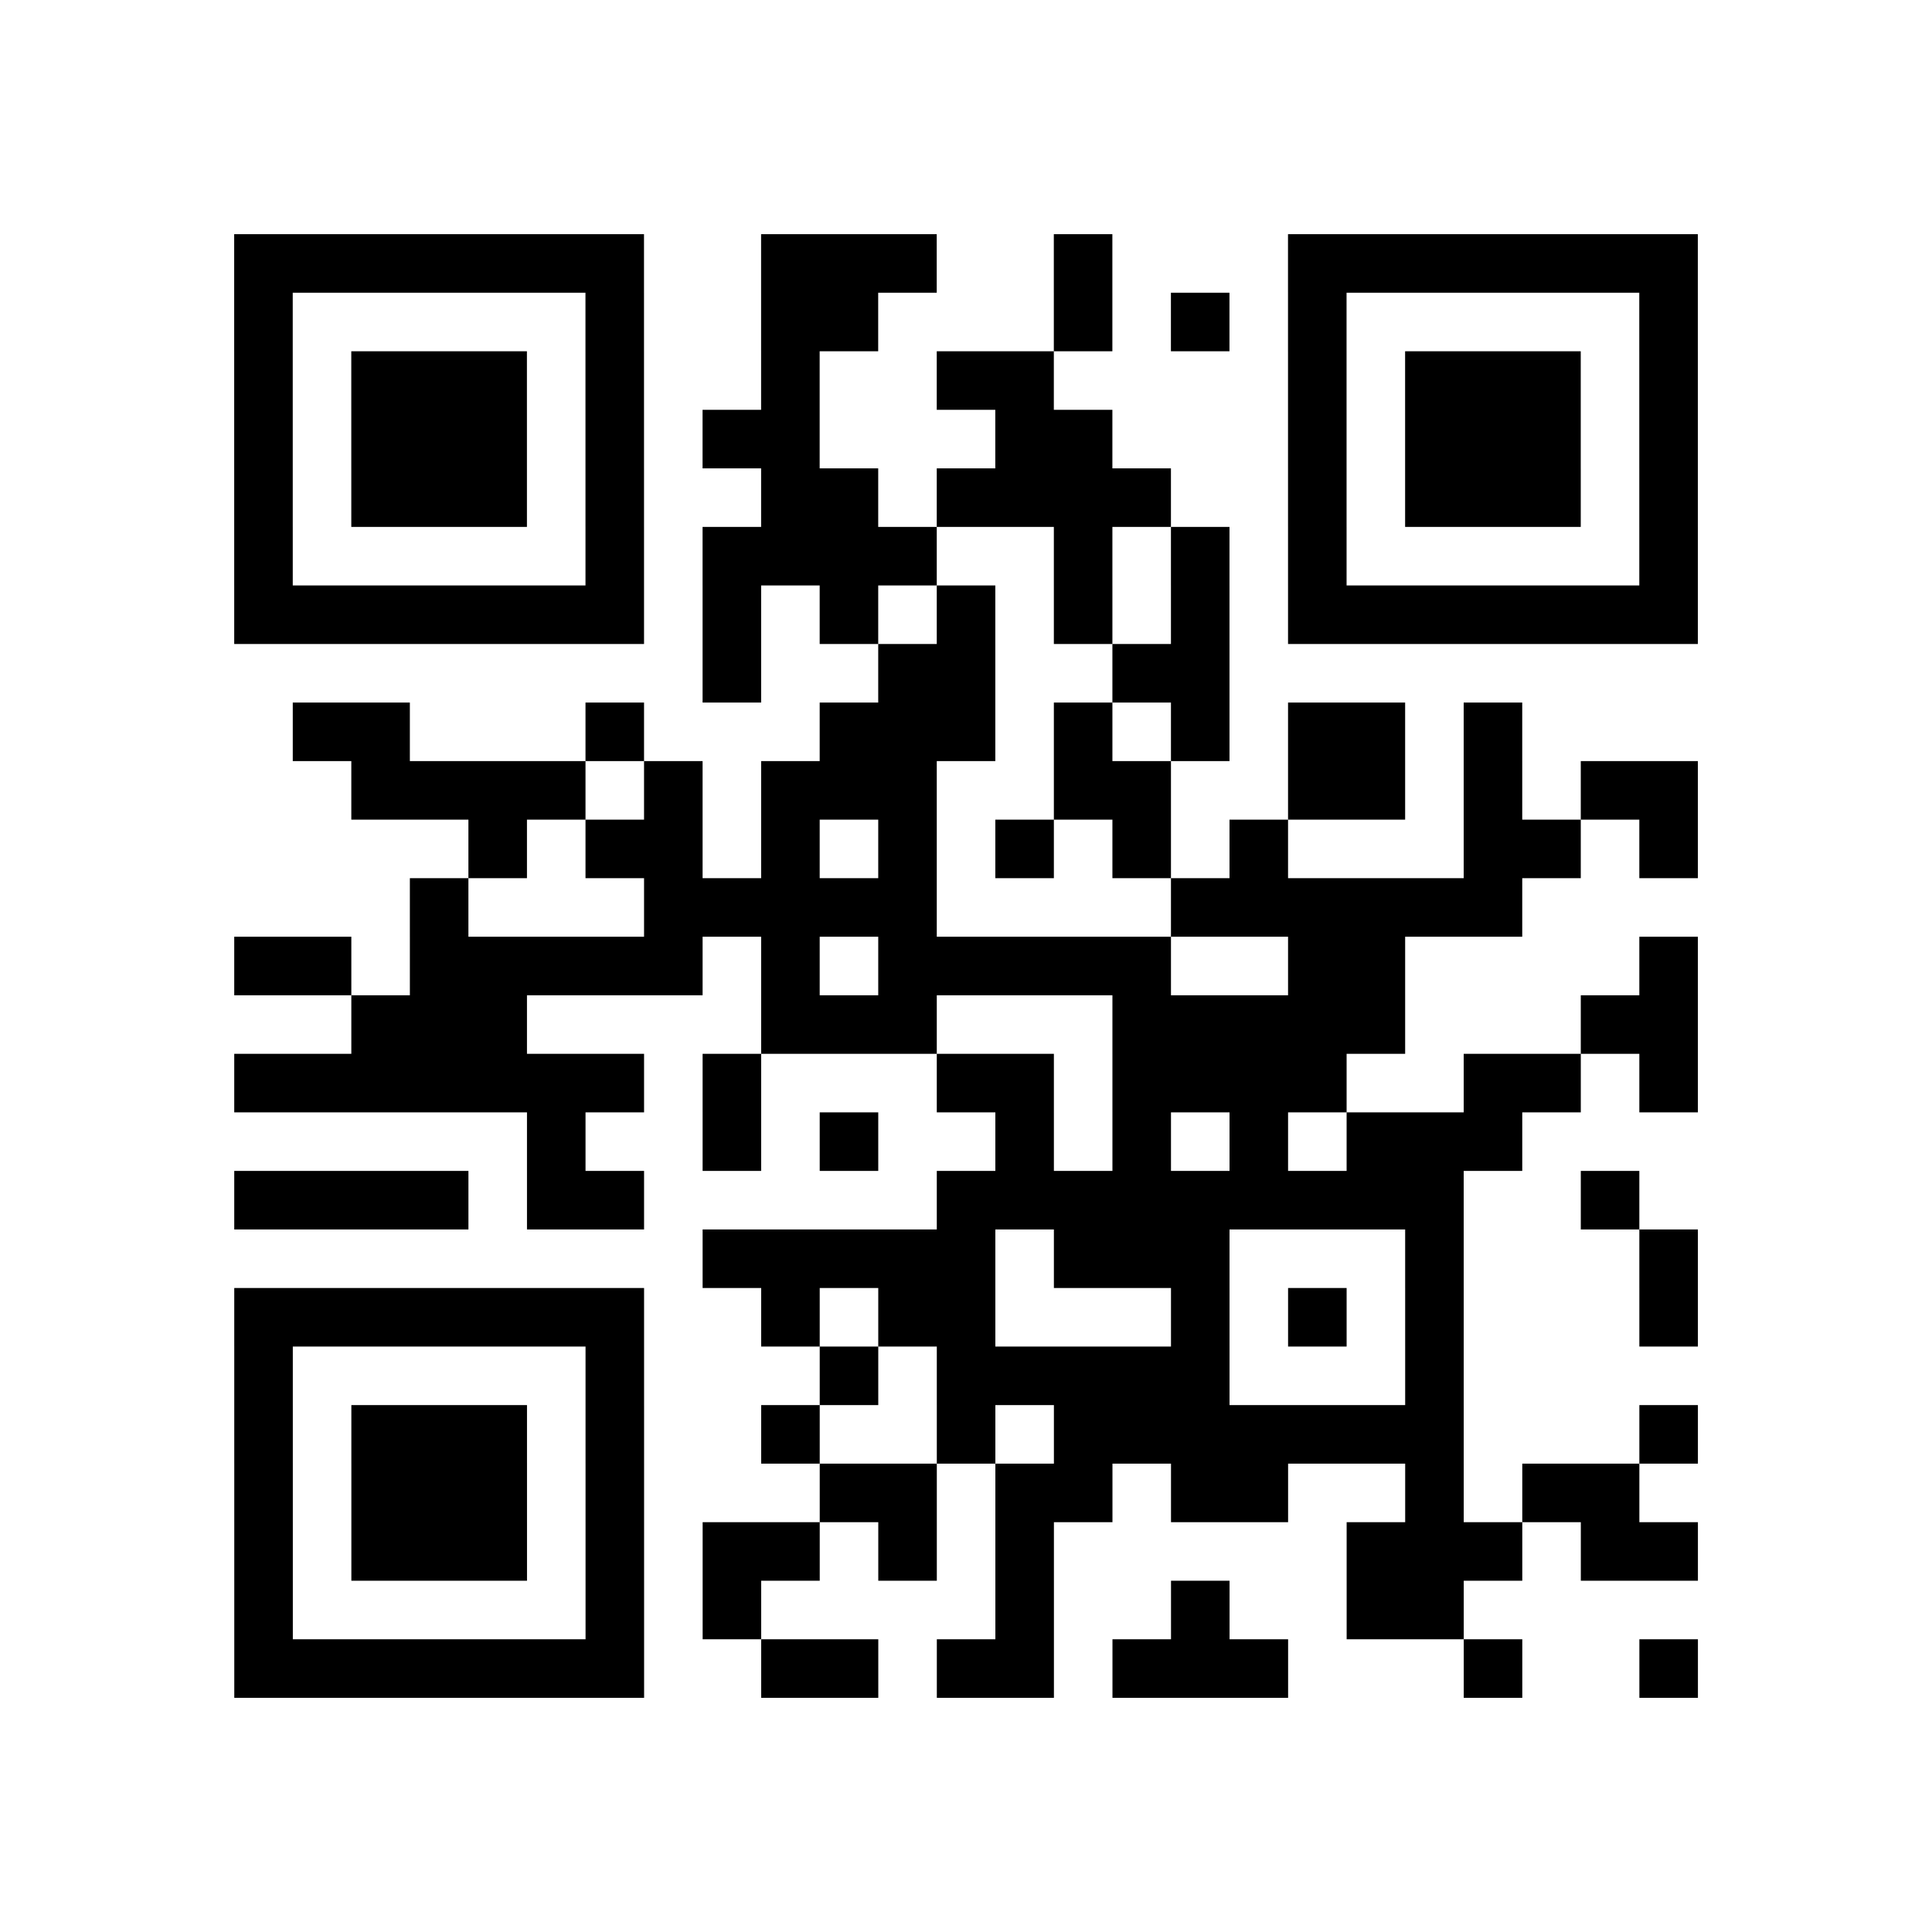 <?xml version="1.0" encoding="utf-8"?>
<svg xmlns="http://www.w3.org/2000/svg" width="132" height="132" class="segno"><path transform="scale(4)" class="qrline" stroke="#000" d="M4 4.5h7m2 0h3m2 0h1m3 0h7m-25 1h1m5 0h1m2 0h2m3 0h1m1 0h1m1 0h1m5 0h1m-25 1h1m1 0h3m1 0h1m2 0h1m2 0h2m4 0h1m1 0h3m1 0h1m-25 1h1m1 0h3m1 0h1m1 0h2m3 0h2m3 0h1m1 0h3m1 0h1m-25 1h1m1 0h3m1 0h1m2 0h2m1 0h4m2 0h1m1 0h3m1 0h1m-25 1h1m5 0h1m1 0h4m2 0h1m1 0h1m1 0h1m5 0h1m-25 1h7m1 0h1m1 0h1m1 0h1m1 0h1m1 0h1m1 0h7m-17 1h1m2 0h2m2 0h2m-16 1h2m3 0h1m3 0h3m1 0h1m1 0h1m1 0h2m1 0h1m-20 1h4m1 0h1m1 0h3m2 0h2m2 0h2m1 0h1m1 0h2m-21 1h1m1 0h2m1 0h1m1 0h1m1 0h1m1 0h1m1 0h1m3 0h2m1 0h1m-22 1h1m3 0h5m4 0h6m-22 1h2m1 0h5m1 0h1m1 0h5m2 0h2m4 0h1m-23 1h3m4 0h3m3 0h5m3 0h2m-25 1h7m1 0h1m3 0h2m1 0h4m2 0h2m1 0h1m-20 1h1m2 0h1m1 0h1m2 0h1m1 0h1m1 0h1m1 0h3m-22 1h4m1 0h2m5 0h9m2 0h1m-16 1h5m1 0h3m3 0h1m3 0h1m-25 1h7m2 0h1m1 0h2m3 0h1m1 0h1m1 0h1m3 0h1m-25 1h1m5 0h1m3 0h1m1 0h5m3 0h1m-21 1h1m1 0h3m1 0h1m2 0h1m2 0h1m1 0h7m3 0h1m-25 1h1m1 0h3m1 0h1m3 0h2m1 0h2m1 0h2m2 0h1m1 0h2m-24 1h1m1 0h3m1 0h1m1 0h2m1 0h1m1 0h1m5 0h3m1 0h2m-25 1h1m5 0h1m1 0h1m4 0h1m2 0h1m2 0h2m-21 1h7m2 0h2m1 0h2m1 0h3m3 0h1m2 0h1"/></svg>
